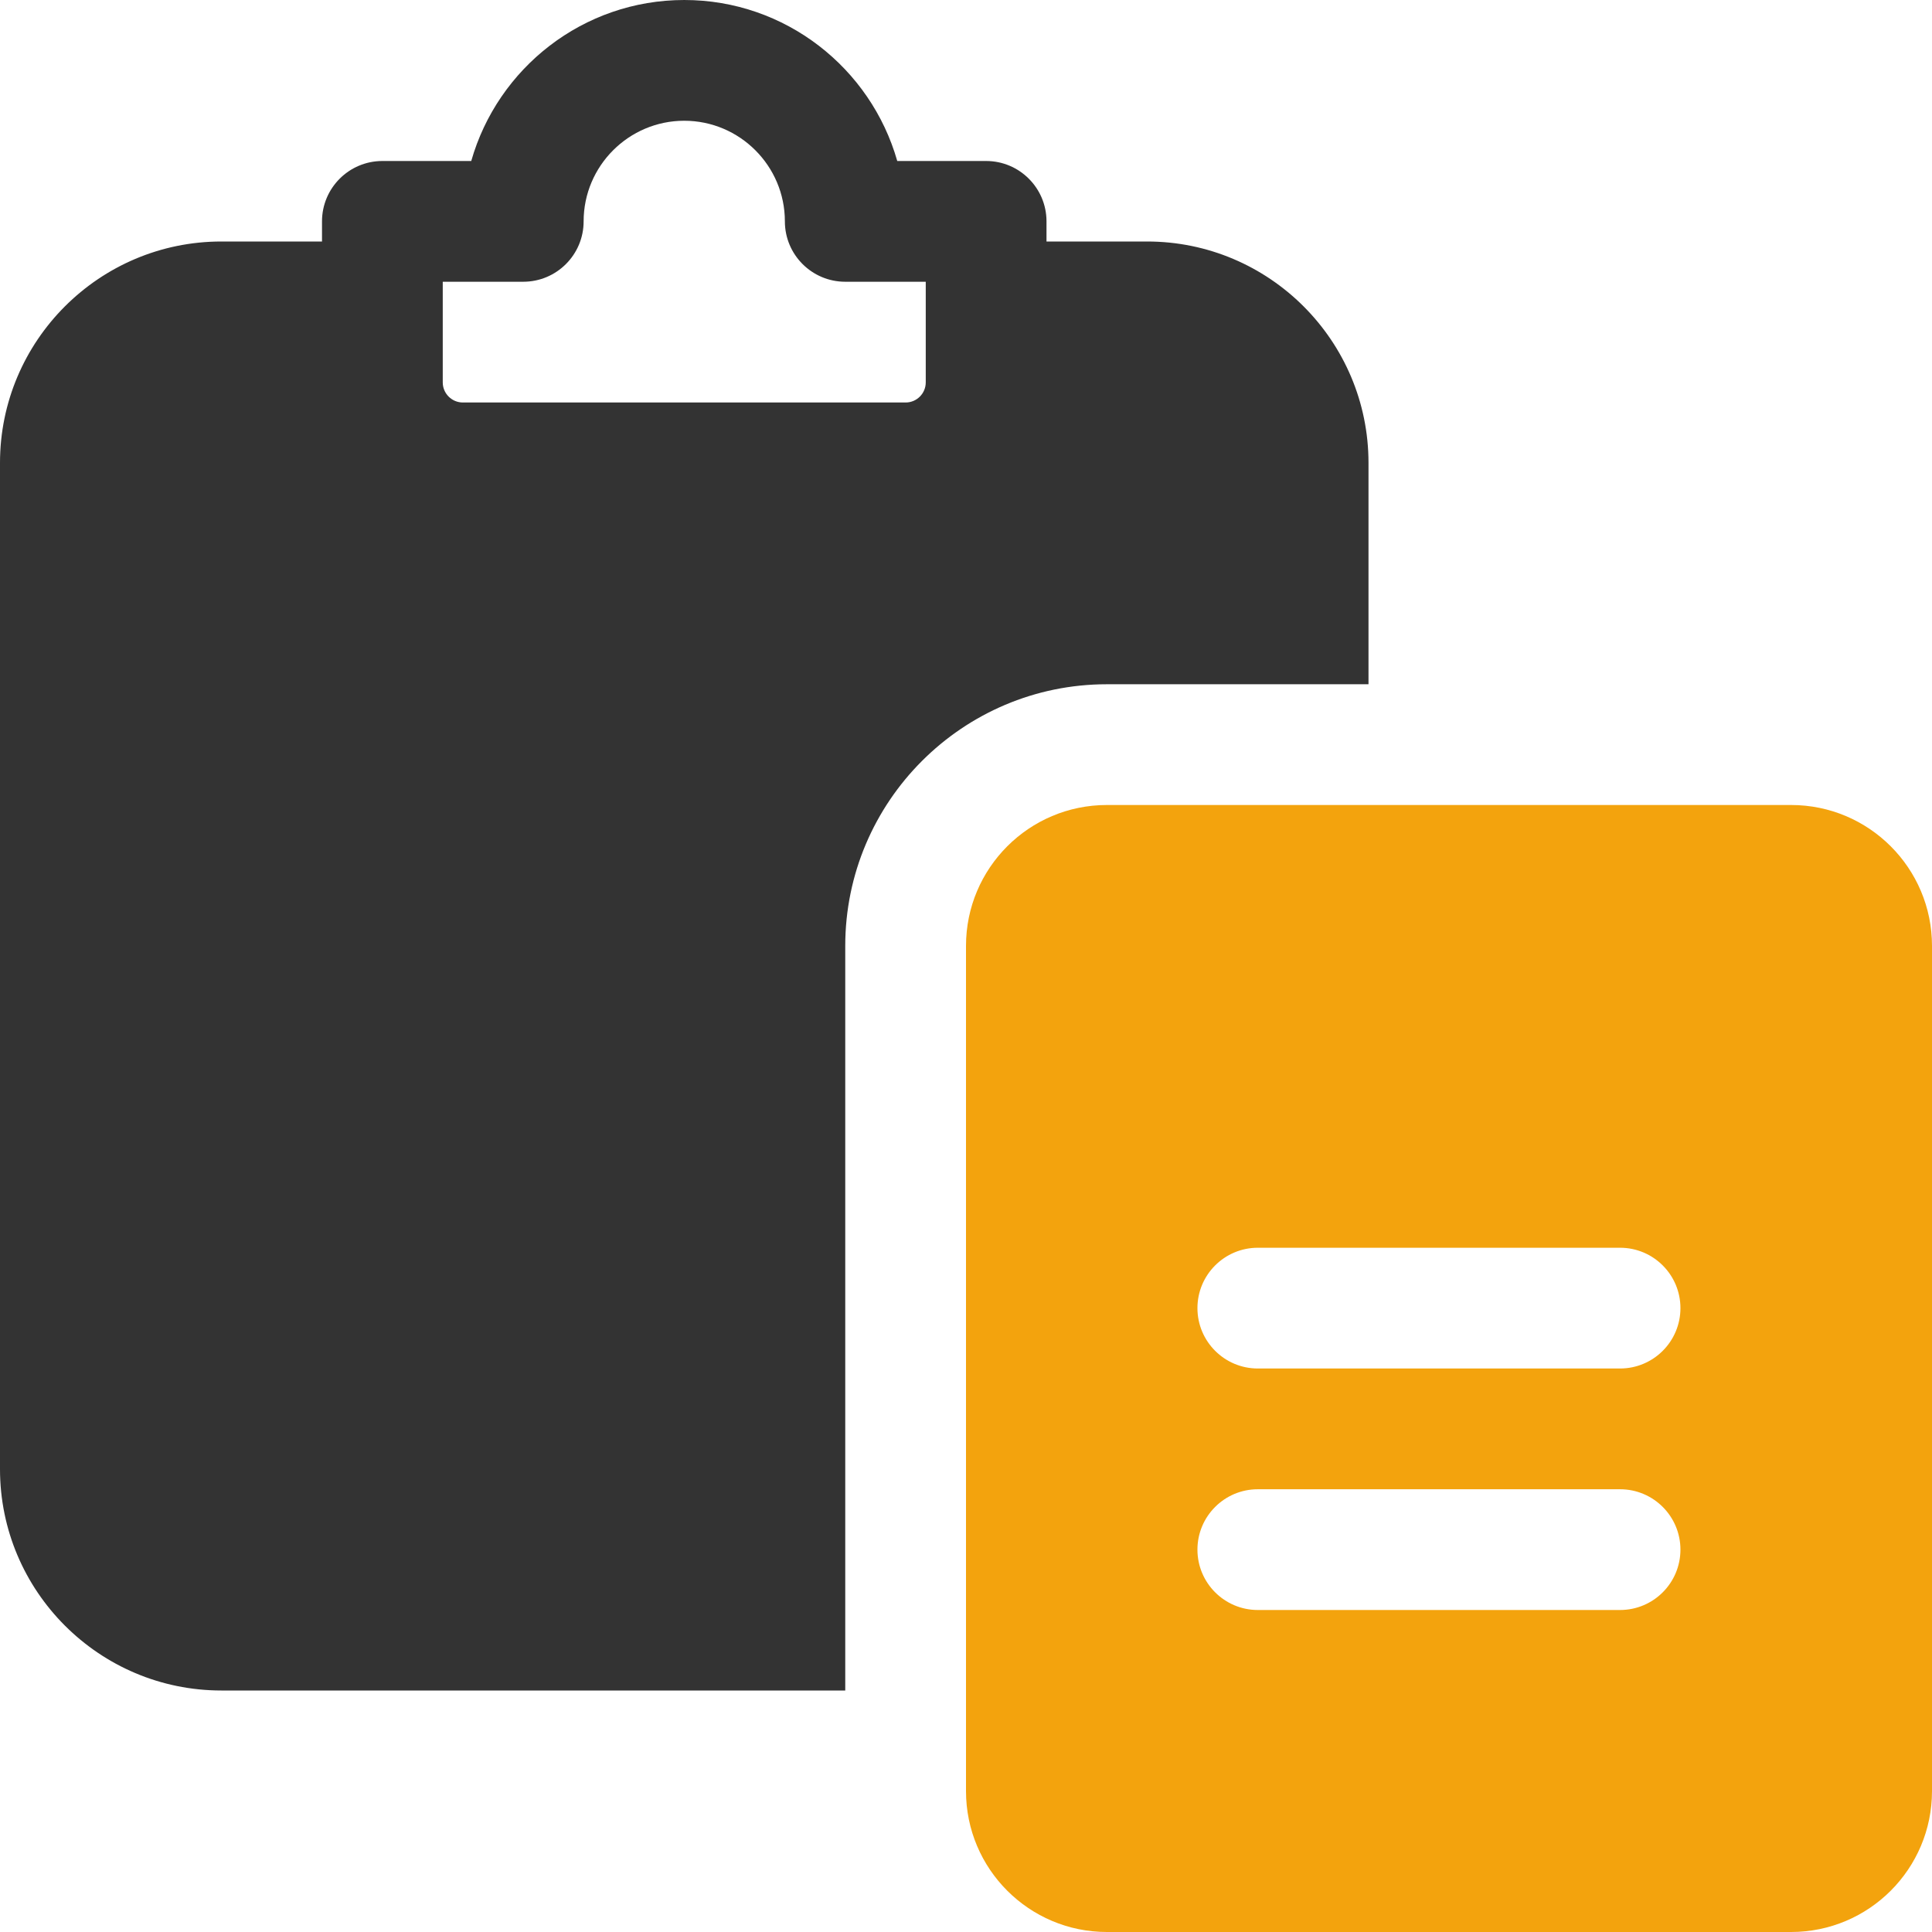 <svg width="24" height="24" viewBox="0 0 24 24" fill="none" xmlns="http://www.w3.org/2000/svg">
<path d="M22.25 10H13.75C12.784 10 12 10.784 12 11.75V22.25C12 23.216 12.784 24 13.75 24H22.25C23.216 24 24 23.216 24 22.25V11.75C24 10.784 23.216 10 22.25 10ZM20.125 20H15.625C15.211 20 14.875 19.664 14.875 19.25C14.875 18.836 15.211 18.5 15.625 18.5H20.125C20.539 18.5 20.875 18.836 20.875 19.25C20.875 19.664 20.539 20 20.125 20ZM20.125 17H15.625C15.211 17 14.875 16.664 14.875 16.25C14.875 15.836 15.211 15.5 15.625 15.5H20.125C20.539 15.5 20.875 15.836 20.875 16.25C20.875 16.664 20.539 17 20.125 17Z" fill="#F3A30D"/>
<path d="M14.25 3H13V2.75C13 2.336 12.664 2 12.25 2H11.146C10.818 0.847 9.757 0 8.5 0C7.243 0 6.182 0.847 5.854 2H4.75C4.336 2 4 2.336 4 2.75V3H2.75C1.233 3 0 4.233 0 5.75V18.25C0 19.767 1.233 21 2.75 21H10.5V11.75C10.5 9.958 11.958 8.5 13.75 8.5H17V5.75C17 4.233 15.767 3 14.25 3ZM5.5 3.5H6.5C6.914 3.5 7.25 3.164 7.25 2.75C7.25 2.061 7.811 1.5 8.5 1.5C9.189 1.5 9.75 2.061 9.75 2.75C9.75 3.164 10.086 3.5 10.5 3.5H11.5V4.75C11.5 4.888 11.388 5 11.25 5H5.75C5.612 5 5.5 4.888 5.5 4.75V3.5Z" fill="#333333"/>
</svg>
